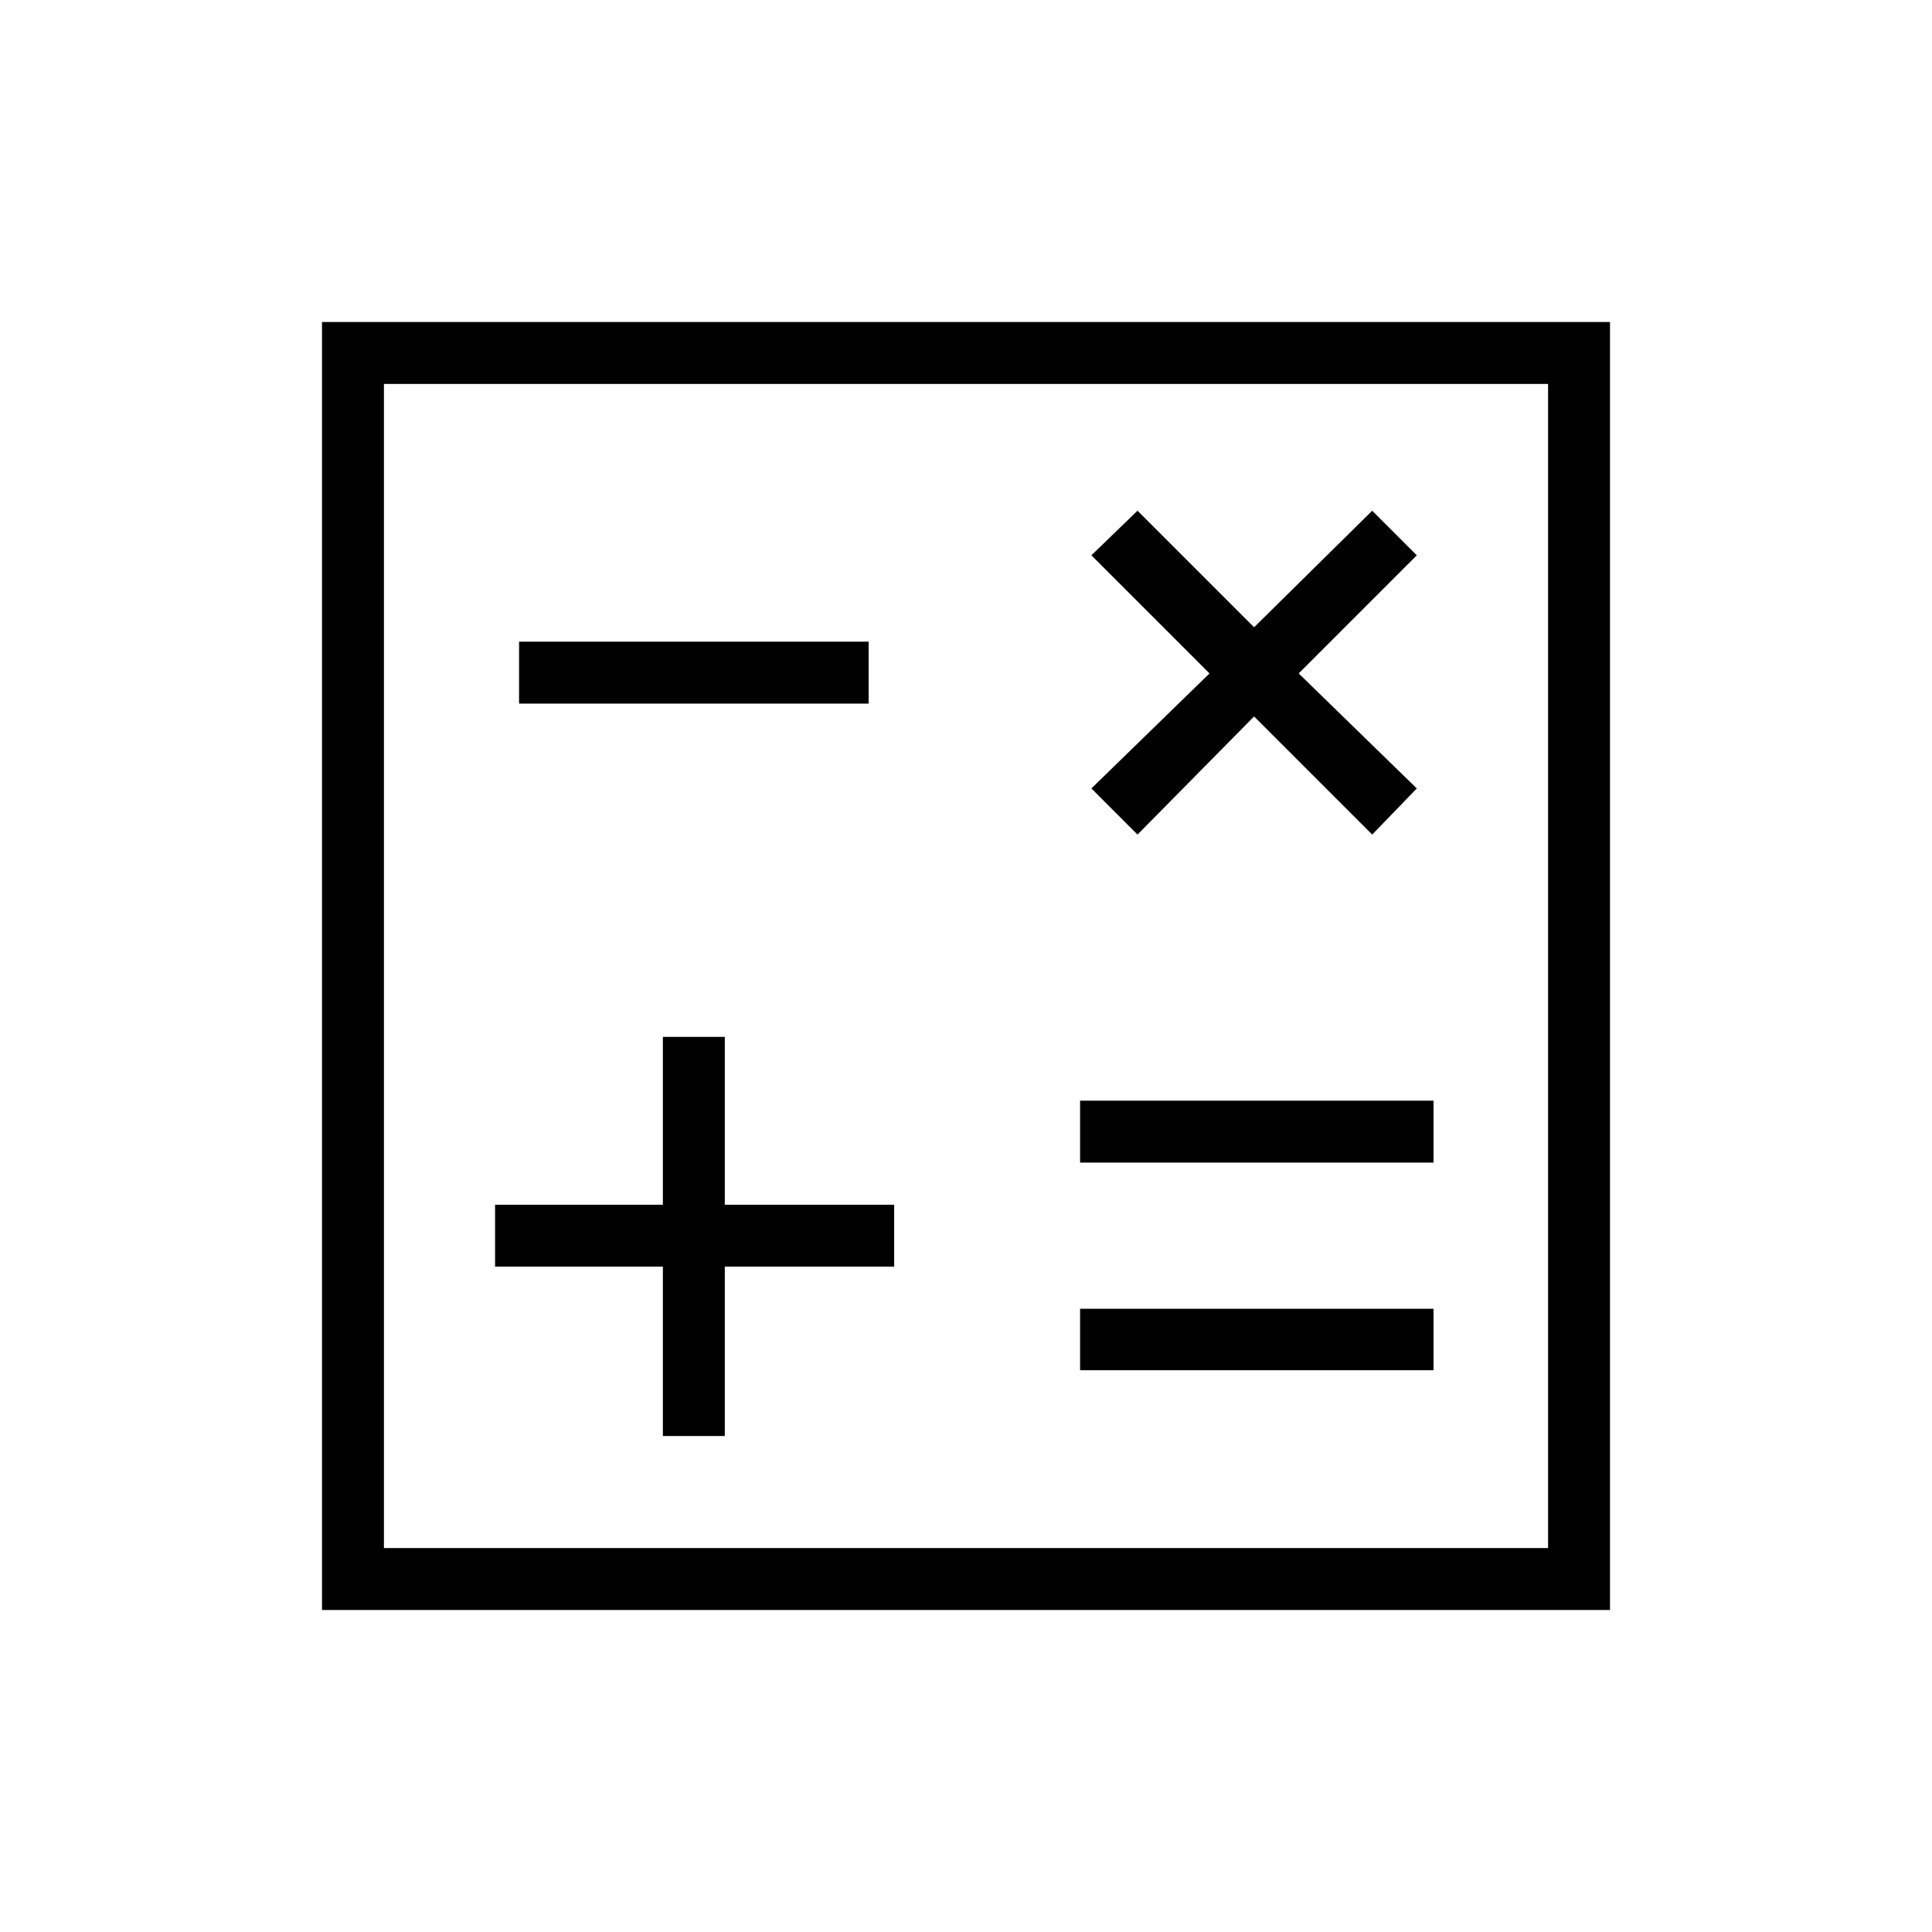 <svg xmlns="http://www.w3.org/2000/svg" width="48" height="48" viewBox="0 -960 960 960"><path d="M329.38-246.46h30.77v-84.16h84.16v-30.76h-84.16v-83.39h-30.77v83.39H246v30.76h83.38v84.16Zm207.31-32.69h175.62v-30.54H536.69v30.54Zm0-103.16h175.62v-30.77H536.69v30.77ZM257.92-610.38h173.7v-30.77h-173.7v30.77ZM160-160v-640h640v640H160Zm30.77-30.77h578.46v-578.46H190.77v578.46Zm0 0v-578.46 578.46Zm374.46-354.54L623.15-604l58.7 58.69L704-568.23l-58.69-57.15 58.69-58.7-22.15-22.15-58.7 57.92-57.92-57.92-22.92 22.15 58.69 58.7-58.69 57.15 22.92 22.92Z"/></svg>